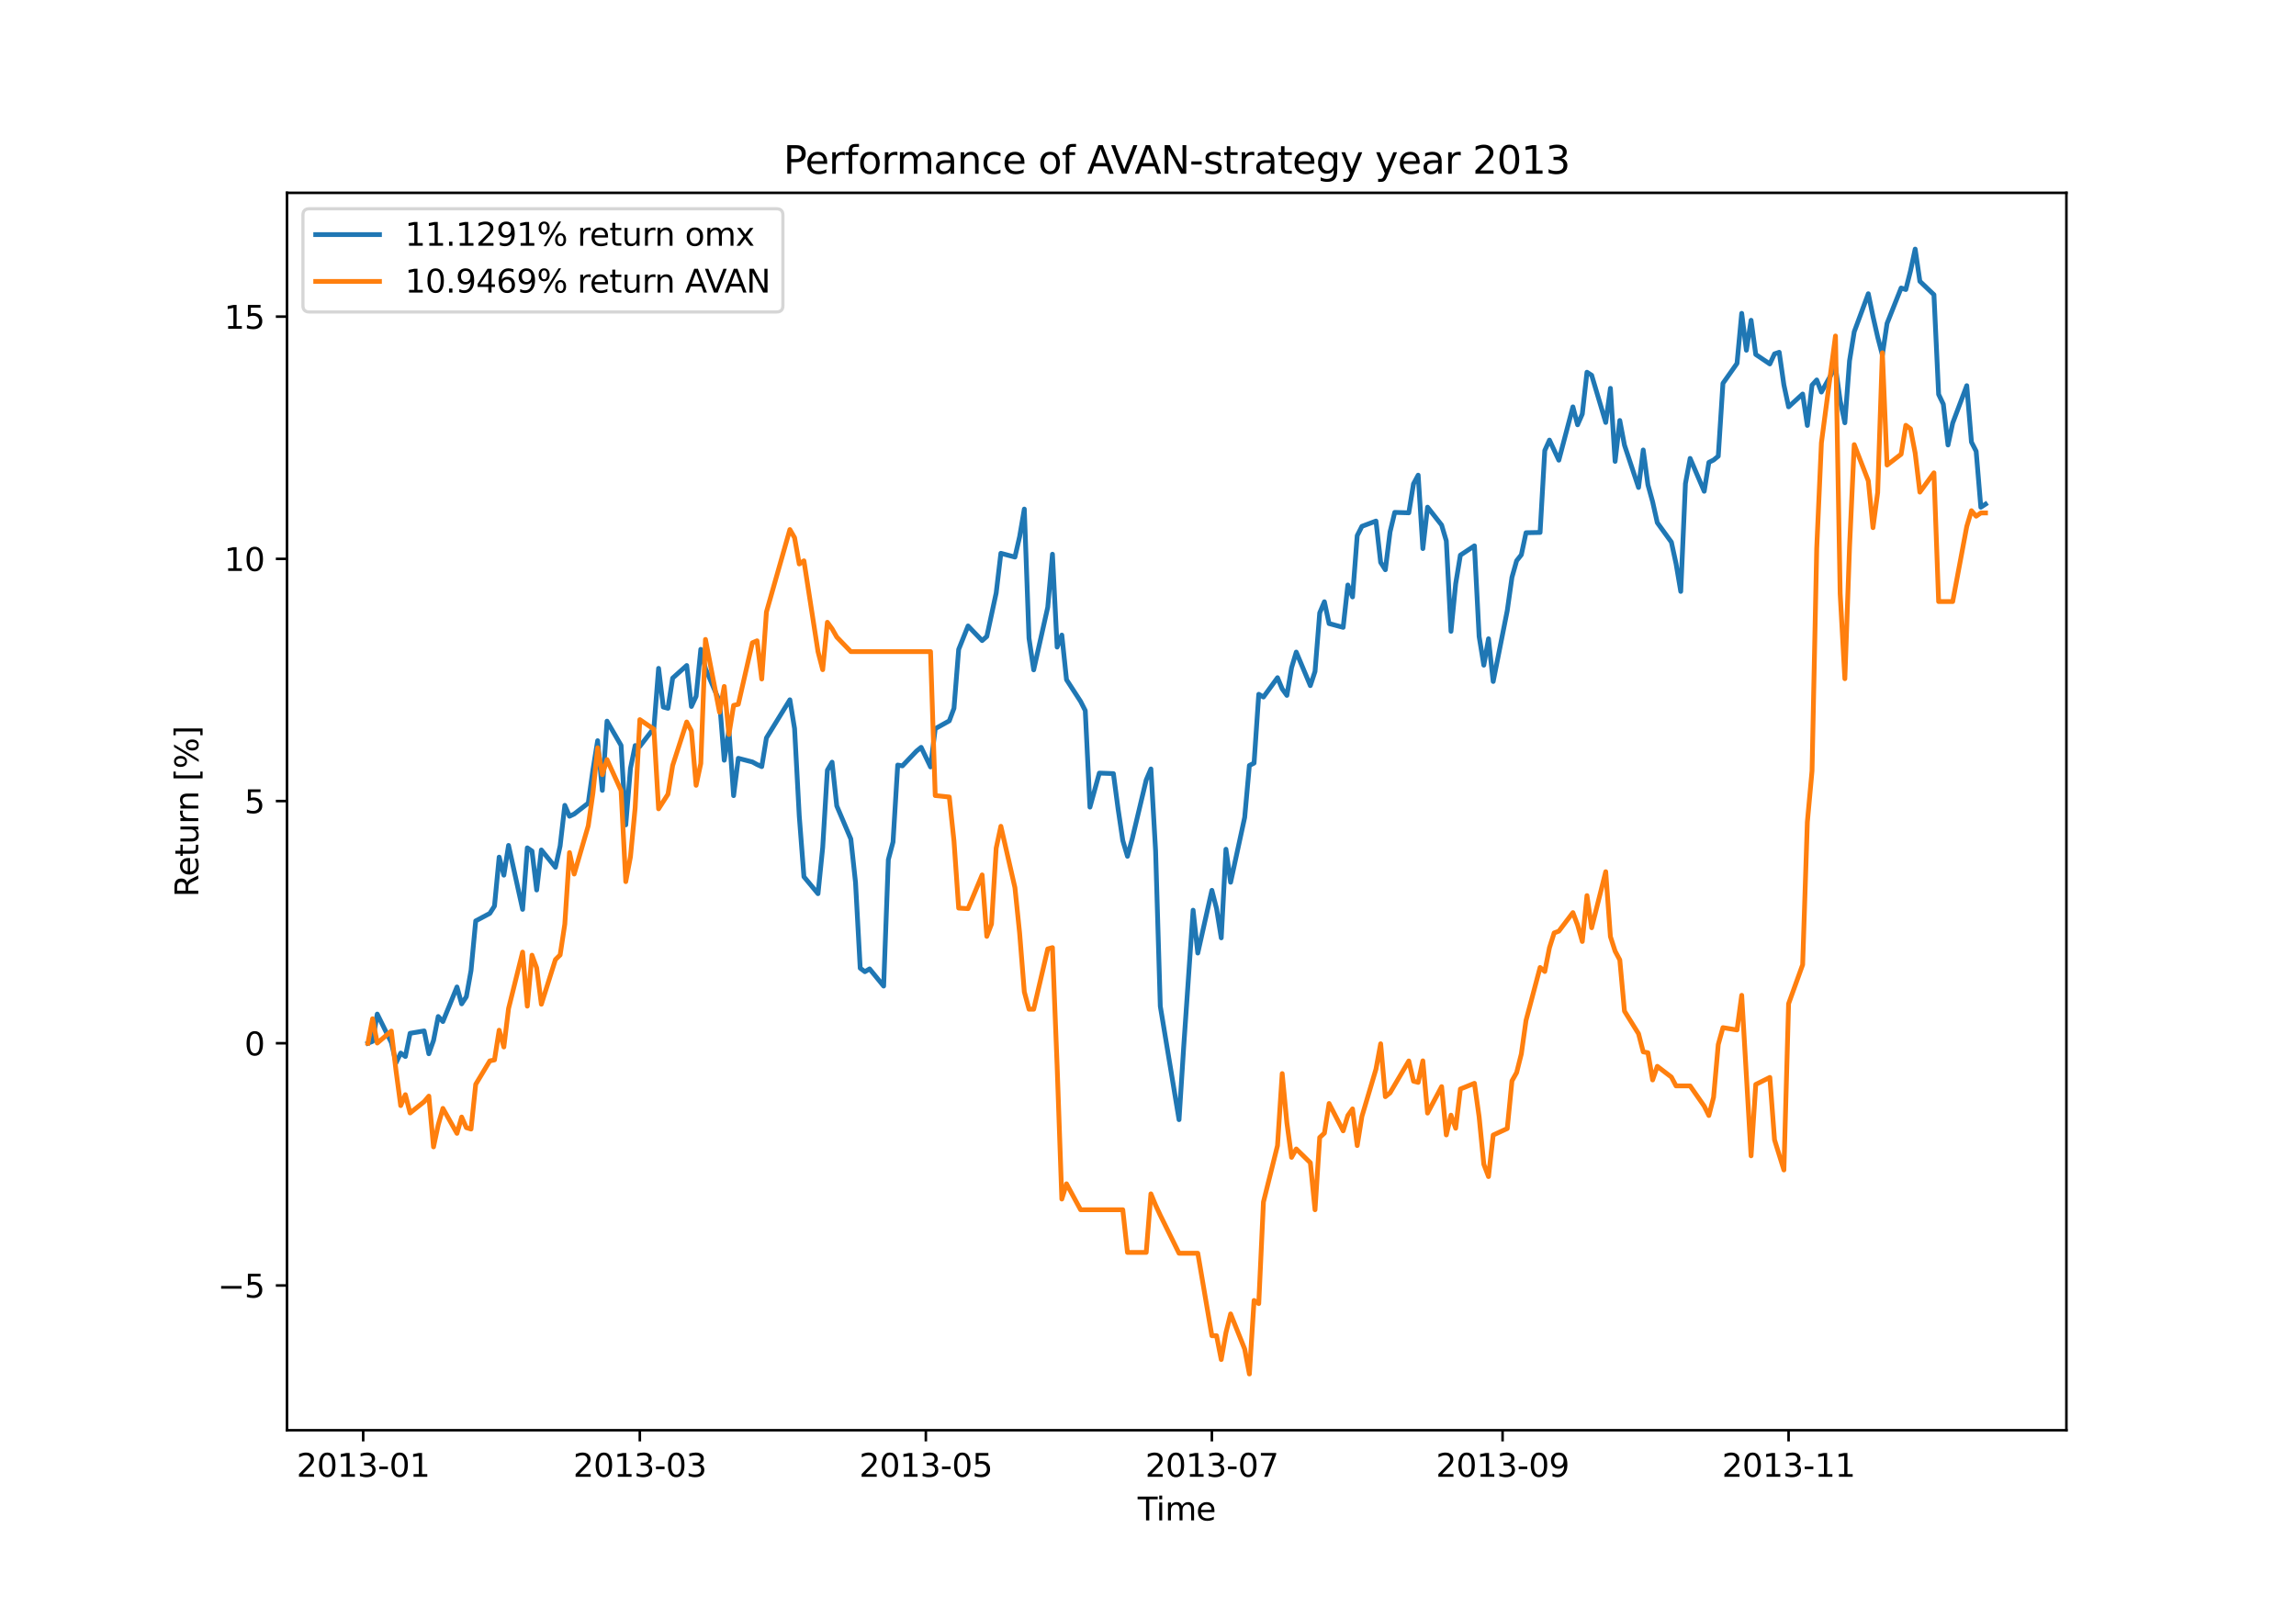 <?xml version="1.0" encoding="utf-8" standalone="no"?>
<!DOCTYPE svg PUBLIC "-//W3C//DTD SVG 1.1//EN"
  "http://www.w3.org/Graphics/SVG/1.1/DTD/svg11.dtd">
<svg xmlns:xlink="http://www.w3.org/1999/xlink" width="720pt" height="504pt" viewBox="0 0 720 504" xmlns="http://www.w3.org/2000/svg" version="1.1">
 <defs>
  <style type="text/css">*{stroke-linejoin: round; stroke-linecap: butt}</style>
 </defs>
 <g id="figure_1">
  <g id="patch_1">
   <path d="M 0 504 
L 720 504 
L 720 0 
L 0 0 
z
" style="fill: #ffffff"/>
  </g>
  <g id="axes_1">
   <g id="patch_2">
    <path d="M 90 448.56 
L 648 448.56 
L 648 60.48 
L 90 60.48 
z
" style="fill: #ffffff"/>
   </g>
   <g id="matplotlib.axis_1">
    <g id="xtick_1">
     <g id="line2d_1">
      <defs>
       <path id="mefa8926a99" d="M 0 0 
L 0 3.5 
" style="stroke: #000000; stroke-width: 0.8"/>
      </defs>
      <g>
       <use xlink:href="#mefa8926a99" x="113.893" y="448.56" style="stroke: #000000; stroke-width: 0.8"/>
      </g>
     </g>
     <g id="text_1">
      <!-- 2013-01 -->
      <g transform="translate(93.002 463.158)scale(0.1 -0.1)">
       <defs>
        <path id="DejaVuSans-32" d="M 1228 531 
L 3431 531 
L 3431 0 
L 469 0 
L 469 531 
Q 828 903 1448 1529 
Q 2069 2156 2228 2338 
Q 2531 2678 2651 2914 
Q 2772 3150 2772 3378 
Q 2772 3750 2511 3984 
Q 2250 4219 1831 4219 
Q 1534 4219 1204 4116 
Q 875 4013 500 3803 
L 500 4441 
Q 881 4594 1212 4672 
Q 1544 4750 1819 4750 
Q 2544 4750 2975 4387 
Q 3406 4025 3406 3419 
Q 3406 3131 3298 2873 
Q 3191 2616 2906 2266 
Q 2828 2175 2409 1742 
Q 1991 1309 1228 531 
z
" transform="scale(0.016)"/>
        <path id="DejaVuSans-30" d="M 2034 4250 
Q 1547 4250 1301 3770 
Q 1056 3291 1056 2328 
Q 1056 1369 1301 889 
Q 1547 409 2034 409 
Q 2525 409 2770 889 
Q 3016 1369 3016 2328 
Q 3016 3291 2770 3770 
Q 2525 4250 2034 4250 
z
M 2034 4750 
Q 2819 4750 3233 4129 
Q 3647 3509 3647 2328 
Q 3647 1150 3233 529 
Q 2819 -91 2034 -91 
Q 1250 -91 836 529 
Q 422 1150 422 2328 
Q 422 3509 836 4129 
Q 1250 4750 2034 4750 
z
" transform="scale(0.016)"/>
        <path id="DejaVuSans-31" d="M 794 531 
L 1825 531 
L 1825 4091 
L 703 3866 
L 703 4441 
L 1819 4666 
L 2450 4666 
L 2450 531 
L 3481 531 
L 3481 0 
L 794 0 
L 794 531 
z
" transform="scale(0.016)"/>
        <path id="DejaVuSans-33" d="M 2597 2516 
Q 3050 2419 3304 2112 
Q 3559 1806 3559 1356 
Q 3559 666 3084 287 
Q 2609 -91 1734 -91 
Q 1441 -91 1130 -33 
Q 819 25 488 141 
L 488 750 
Q 750 597 1062 519 
Q 1375 441 1716 441 
Q 2309 441 2620 675 
Q 2931 909 2931 1356 
Q 2931 1769 2642 2001 
Q 2353 2234 1838 2234 
L 1294 2234 
L 1294 2753 
L 1863 2753 
Q 2328 2753 2575 2939 
Q 2822 3125 2822 3475 
Q 2822 3834 2567 4026 
Q 2313 4219 1838 4219 
Q 1578 4219 1281 4162 
Q 984 4106 628 3988 
L 628 4550 
Q 988 4650 1302 4700 
Q 1616 4750 1894 4750 
Q 2613 4750 3031 4423 
Q 3450 4097 3450 3541 
Q 3450 3153 3228 2886 
Q 3006 2619 2597 2516 
z
" transform="scale(0.016)"/>
        <path id="DejaVuSans-2d" d="M 313 2009 
L 1997 2009 
L 1997 1497 
L 313 1497 
L 313 2009 
z
" transform="scale(0.016)"/>
       </defs>
       <use xlink:href="#DejaVuSans-32"/>
       <use xlink:href="#DejaVuSans-30" x="63.623"/>
       <use xlink:href="#DejaVuSans-31" x="127.246"/>
       <use xlink:href="#DejaVuSans-33" x="190.869"/>
       <use xlink:href="#DejaVuSans-2d" x="254.492"/>
       <use xlink:href="#DejaVuSans-30" x="290.576"/>
       <use xlink:href="#DejaVuSans-31" x="354.199"/>
      </g>
     </g>
    </g>
    <g id="xtick_2">
     <g id="line2d_2">
      <g>
       <use xlink:href="#mefa8926a99" x="200.644" y="448.56" style="stroke: #000000; stroke-width: 0.8"/>
      </g>
     </g>
     <g id="text_2">
      <!-- 2013-03 -->
      <g transform="translate(179.753 463.158)scale(0.1 -0.1)">
       <use xlink:href="#DejaVuSans-32"/>
       <use xlink:href="#DejaVuSans-30" x="63.623"/>
       <use xlink:href="#DejaVuSans-31" x="127.246"/>
       <use xlink:href="#DejaVuSans-33" x="190.869"/>
       <use xlink:href="#DejaVuSans-2d" x="254.492"/>
       <use xlink:href="#DejaVuSans-30" x="290.576"/>
       <use xlink:href="#DejaVuSans-33" x="354.199"/>
      </g>
     </g>
    </g>
    <g id="xtick_3">
     <g id="line2d_3">
      <g>
       <use xlink:href="#mefa8926a99" x="290.336" y="448.56" style="stroke: #000000; stroke-width: 0.8"/>
      </g>
     </g>
     <g id="text_3">
      <!-- 2013-05 -->
      <g transform="translate(269.445 463.158)scale(0.1 -0.1)">
       <defs>
        <path id="DejaVuSans-35" d="M 691 4666 
L 3169 4666 
L 3169 4134 
L 1269 4134 
L 1269 2991 
Q 1406 3038 1543 3061 
Q 1681 3084 1819 3084 
Q 2600 3084 3056 2656 
Q 3513 2228 3513 1497 
Q 3513 744 3044 326 
Q 2575 -91 1722 -91 
Q 1428 -91 1123 -41 
Q 819 9 494 109 
L 494 744 
Q 775 591 1075 516 
Q 1375 441 1709 441 
Q 2250 441 2565 725 
Q 2881 1009 2881 1497 
Q 2881 1984 2565 2268 
Q 2250 2553 1709 2553 
Q 1456 2553 1204 2497 
Q 953 2441 691 2322 
L 691 4666 
z
" transform="scale(0.016)"/>
       </defs>
       <use xlink:href="#DejaVuSans-32"/>
       <use xlink:href="#DejaVuSans-30" x="63.623"/>
       <use xlink:href="#DejaVuSans-31" x="127.246"/>
       <use xlink:href="#DejaVuSans-33" x="190.869"/>
       <use xlink:href="#DejaVuSans-2d" x="254.492"/>
       <use xlink:href="#DejaVuSans-30" x="290.576"/>
       <use xlink:href="#DejaVuSans-35" x="354.199"/>
      </g>
     </g>
    </g>
    <g id="xtick_4">
     <g id="line2d_4">
      <g>
       <use xlink:href="#mefa8926a99" x="380.028" y="448.56" style="stroke: #000000; stroke-width: 0.8"/>
      </g>
     </g>
     <g id="text_4">
      <!-- 2013-07 -->
      <g transform="translate(359.136 463.158)scale(0.1 -0.1)">
       <defs>
        <path id="DejaVuSans-37" d="M 525 4666 
L 3525 4666 
L 3525 4397 
L 1831 0 
L 1172 0 
L 2766 4134 
L 525 4134 
L 525 4666 
z
" transform="scale(0.016)"/>
       </defs>
       <use xlink:href="#DejaVuSans-32"/>
       <use xlink:href="#DejaVuSans-30" x="63.623"/>
       <use xlink:href="#DejaVuSans-31" x="127.246"/>
       <use xlink:href="#DejaVuSans-33" x="190.869"/>
       <use xlink:href="#DejaVuSans-2d" x="254.492"/>
       <use xlink:href="#DejaVuSans-30" x="290.576"/>
       <use xlink:href="#DejaVuSans-37" x="354.199"/>
      </g>
     </g>
    </g>
    <g id="xtick_5">
     <g id="line2d_5">
      <g>
       <use xlink:href="#mefa8926a99" x="471.19" y="448.56" style="stroke: #000000; stroke-width: 0.8"/>
      </g>
     </g>
     <g id="text_5">
      <!-- 2013-09 -->
      <g transform="translate(450.298 463.158)scale(0.1 -0.1)">
       <defs>
        <path id="DejaVuSans-39" d="M 703 97 
L 703 672 
Q 941 559 1184 500 
Q 1428 441 1663 441 
Q 2288 441 2617 861 
Q 2947 1281 2994 2138 
Q 2813 1869 2534 1725 
Q 2256 1581 1919 1581 
Q 1219 1581 811 2004 
Q 403 2428 403 3163 
Q 403 3881 828 4315 
Q 1253 4750 1959 4750 
Q 2769 4750 3195 4129 
Q 3622 3509 3622 2328 
Q 3622 1225 3098 567 
Q 2575 -91 1691 -91 
Q 1453 -91 1209 -44 
Q 966 3 703 97 
z
M 1959 2075 
Q 2384 2075 2632 2365 
Q 2881 2656 2881 3163 
Q 2881 3666 2632 3958 
Q 2384 4250 1959 4250 
Q 1534 4250 1286 3958 
Q 1038 3666 1038 3163 
Q 1038 2656 1286 2365 
Q 1534 2075 1959 2075 
z
" transform="scale(0.016)"/>
       </defs>
       <use xlink:href="#DejaVuSans-32"/>
       <use xlink:href="#DejaVuSans-30" x="63.623"/>
       <use xlink:href="#DejaVuSans-31" x="127.246"/>
       <use xlink:href="#DejaVuSans-33" x="190.869"/>
       <use xlink:href="#DejaVuSans-2d" x="254.492"/>
       <use xlink:href="#DejaVuSans-30" x="290.576"/>
       <use xlink:href="#DejaVuSans-39" x="354.199"/>
      </g>
     </g>
    </g>
    <g id="xtick_6">
     <g id="line2d_6">
      <g>
       <use xlink:href="#mefa8926a99" x="560.881" y="448.56" style="stroke: #000000; stroke-width: 0.8"/>
      </g>
     </g>
     <g id="text_6">
      <!-- 2013-11 -->
      <g transform="translate(539.99 463.158)scale(0.1 -0.1)">
       <use xlink:href="#DejaVuSans-32"/>
       <use xlink:href="#DejaVuSans-30" x="63.623"/>
       <use xlink:href="#DejaVuSans-31" x="127.246"/>
       <use xlink:href="#DejaVuSans-33" x="190.869"/>
       <use xlink:href="#DejaVuSans-2d" x="254.492"/>
       <use xlink:href="#DejaVuSans-31" x="290.576"/>
       <use xlink:href="#DejaVuSans-31" x="354.199"/>
      </g>
     </g>
    </g>
    <g id="text_7">
     <!-- Time -->
     <g transform="translate(356.766 476.837)scale(0.1 -0.1)">
      <defs>
       <path id="DejaVuSans-54" d="M -19 4666 
L 3928 4666 
L 3928 4134 
L 2272 4134 
L 2272 0 
L 1638 0 
L 1638 4134 
L -19 4134 
L -19 4666 
z
" transform="scale(0.016)"/>
       <path id="DejaVuSans-69" d="M 603 3500 
L 1178 3500 
L 1178 0 
L 603 0 
L 603 3500 
z
M 603 4863 
L 1178 4863 
L 1178 4134 
L 603 4134 
L 603 4863 
z
" transform="scale(0.016)"/>
       <path id="DejaVuSans-6d" d="M 3328 2828 
Q 3544 3216 3844 3400 
Q 4144 3584 4550 3584 
Q 5097 3584 5394 3201 
Q 5691 2819 5691 2113 
L 5691 0 
L 5113 0 
L 5113 2094 
Q 5113 2597 4934 2840 
Q 4756 3084 4391 3084 
Q 3944 3084 3684 2787 
Q 3425 2491 3425 1978 
L 3425 0 
L 2847 0 
L 2847 2094 
Q 2847 2600 2669 2842 
Q 2491 3084 2119 3084 
Q 1678 3084 1418 2786 
Q 1159 2488 1159 1978 
L 1159 0 
L 581 0 
L 581 3500 
L 1159 3500 
L 1159 2956 
Q 1356 3278 1631 3431 
Q 1906 3584 2284 3584 
Q 2666 3584 2933 3390 
Q 3200 3197 3328 2828 
z
" transform="scale(0.016)"/>
       <path id="DejaVuSans-65" d="M 3597 1894 
L 3597 1613 
L 953 1613 
Q 991 1019 1311 708 
Q 1631 397 2203 397 
Q 2534 397 2845 478 
Q 3156 559 3463 722 
L 3463 178 
Q 3153 47 2828 -22 
Q 2503 -91 2169 -91 
Q 1331 -91 842 396 
Q 353 884 353 1716 
Q 353 2575 817 3079 
Q 1281 3584 2069 3584 
Q 2775 3584 3186 3129 
Q 3597 2675 3597 1894 
z
M 3022 2063 
Q 3016 2534 2758 2815 
Q 2500 3097 2075 3097 
Q 1594 3097 1305 2825 
Q 1016 2553 972 2059 
L 3022 2063 
z
" transform="scale(0.016)"/>
      </defs>
      <use xlink:href="#DejaVuSans-54"/>
      <use xlink:href="#DejaVuSans-69" x="57.959"/>
      <use xlink:href="#DejaVuSans-6d" x="85.742"/>
      <use xlink:href="#DejaVuSans-65" x="183.154"/>
     </g>
    </g>
   </g>
   <g id="matplotlib.axis_2">
    <g id="ytick_1">
     <g id="line2d_7">
      <defs>
       <path id="m1b838a9982" d="M 0 0 
L -3.5 0 
" style="stroke: #000000; stroke-width: 0.8"/>
      </defs>
      <g>
       <use xlink:href="#m1b838a9982" x="90" y="403.156" style="stroke: #000000; stroke-width: 0.8"/>
      </g>
     </g>
     <g id="text_8">
      <!-- −5 -->
      <g transform="translate(68.258 406.956)scale(0.1 -0.1)">
       <defs>
        <path id="DejaVuSans-2212" d="M 678 2272 
L 4684 2272 
L 4684 1741 
L 678 1741 
L 678 2272 
z
" transform="scale(0.016)"/>
       </defs>
       <use xlink:href="#DejaVuSans-2212"/>
       <use xlink:href="#DejaVuSans-35" x="83.789"/>
      </g>
     </g>
    </g>
    <g id="ytick_2">
     <g id="line2d_8">
      <g>
       <use xlink:href="#m1b838a9982" x="90" y="327.194" style="stroke: #000000; stroke-width: 0.8"/>
      </g>
     </g>
     <g id="text_9">
      <!-- 0 -->
      <g transform="translate(76.638 330.993)scale(0.1 -0.1)">
       <use xlink:href="#DejaVuSans-30"/>
      </g>
     </g>
    </g>
    <g id="ytick_3">
     <g id="line2d_9">
      <g>
       <use xlink:href="#m1b838a9982" x="90" y="251.232" style="stroke: #000000; stroke-width: 0.8"/>
      </g>
     </g>
     <g id="text_10">
      <!-- 5 -->
      <g transform="translate(76.638 255.031)scale(0.1 -0.1)">
       <use xlink:href="#DejaVuSans-35"/>
      </g>
     </g>
    </g>
    <g id="ytick_4">
     <g id="line2d_10">
      <g>
       <use xlink:href="#m1b838a9982" x="90" y="175.27" style="stroke: #000000; stroke-width: 0.8"/>
      </g>
     </g>
     <g id="text_11">
      <!-- 10 -->
      <g transform="translate(70.275 179.069)scale(0.1 -0.1)">
       <use xlink:href="#DejaVuSans-31"/>
       <use xlink:href="#DejaVuSans-30" x="63.623"/>
      </g>
     </g>
    </g>
    <g id="ytick_5">
     <g id="line2d_11">
      <g>
       <use xlink:href="#m1b838a9982" x="90" y="99.308" style="stroke: #000000; stroke-width: 0.8"/>
      </g>
     </g>
     <g id="text_12">
      <!-- 15 -->
      <g transform="translate(70.275 103.107)scale(0.1 -0.1)">
       <use xlink:href="#DejaVuSans-31"/>
       <use xlink:href="#DejaVuSans-35" x="63.623"/>
      </g>
     </g>
    </g>
    <g id="text_13">
     <!-- Return [%] -->
     <g transform="translate(62.178 281.353)rotate(-90)scale(0.1 -0.1)">
      <defs>
       <path id="DejaVuSans-52" d="M 2841 2188 
Q 3044 2119 3236 1894 
Q 3428 1669 3622 1275 
L 4263 0 
L 3584 0 
L 2988 1197 
Q 2756 1666 2539 1819 
Q 2322 1972 1947 1972 
L 1259 1972 
L 1259 0 
L 628 0 
L 628 4666 
L 2053 4666 
Q 2853 4666 3247 4331 
Q 3641 3997 3641 3322 
Q 3641 2881 3436 2590 
Q 3231 2300 2841 2188 
z
M 1259 4147 
L 1259 2491 
L 2053 2491 
Q 2509 2491 2742 2702 
Q 2975 2913 2975 3322 
Q 2975 3731 2742 3939 
Q 2509 4147 2053 4147 
L 1259 4147 
z
" transform="scale(0.016)"/>
       <path id="DejaVuSans-74" d="M 1172 4494 
L 1172 3500 
L 2356 3500 
L 2356 3053 
L 1172 3053 
L 1172 1153 
Q 1172 725 1289 603 
Q 1406 481 1766 481 
L 2356 481 
L 2356 0 
L 1766 0 
Q 1100 0 847 248 
Q 594 497 594 1153 
L 594 3053 
L 172 3053 
L 172 3500 
L 594 3500 
L 594 4494 
L 1172 4494 
z
" transform="scale(0.016)"/>
       <path id="DejaVuSans-75" d="M 544 1381 
L 544 3500 
L 1119 3500 
L 1119 1403 
Q 1119 906 1312 657 
Q 1506 409 1894 409 
Q 2359 409 2629 706 
Q 2900 1003 2900 1516 
L 2900 3500 
L 3475 3500 
L 3475 0 
L 2900 0 
L 2900 538 
Q 2691 219 2414 64 
Q 2138 -91 1772 -91 
Q 1169 -91 856 284 
Q 544 659 544 1381 
z
M 1991 3584 
L 1991 3584 
z
" transform="scale(0.016)"/>
       <path id="DejaVuSans-72" d="M 2631 2963 
Q 2534 3019 2420 3045 
Q 2306 3072 2169 3072 
Q 1681 3072 1420 2755 
Q 1159 2438 1159 1844 
L 1159 0 
L 581 0 
L 581 3500 
L 1159 3500 
L 1159 2956 
Q 1341 3275 1631 3429 
Q 1922 3584 2338 3584 
Q 2397 3584 2469 3576 
Q 2541 3569 2628 3553 
L 2631 2963 
z
" transform="scale(0.016)"/>
       <path id="DejaVuSans-6e" d="M 3513 2113 
L 3513 0 
L 2938 0 
L 2938 2094 
Q 2938 2591 2744 2837 
Q 2550 3084 2163 3084 
Q 1697 3084 1428 2787 
Q 1159 2491 1159 1978 
L 1159 0 
L 581 0 
L 581 3500 
L 1159 3500 
L 1159 2956 
Q 1366 3272 1645 3428 
Q 1925 3584 2291 3584 
Q 2894 3584 3203 3211 
Q 3513 2838 3513 2113 
z
" transform="scale(0.016)"/>
       <path id="DejaVuSans-20" transform="scale(0.016)"/>
       <path id="DejaVuSans-5b" d="M 550 4863 
L 1875 4863 
L 1875 4416 
L 1125 4416 
L 1125 -397 
L 1875 -397 
L 1875 -844 
L 550 -844 
L 550 4863 
z
" transform="scale(0.016)"/>
       <path id="DejaVuSans-25" d="M 4653 2053 
Q 4381 2053 4226 1822 
Q 4072 1591 4072 1178 
Q 4072 772 4226 539 
Q 4381 306 4653 306 
Q 4919 306 5073 539 
Q 5228 772 5228 1178 
Q 5228 1588 5073 1820 
Q 4919 2053 4653 2053 
z
M 4653 2450 
Q 5147 2450 5437 2106 
Q 5728 1763 5728 1178 
Q 5728 594 5436 251 
Q 5144 -91 4653 -91 
Q 4153 -91 3862 251 
Q 3572 594 3572 1178 
Q 3572 1766 3864 2108 
Q 4156 2450 4653 2450 
z
M 1428 4353 
Q 1159 4353 1004 4120 
Q 850 3888 850 3481 
Q 850 3069 1003 2837 
Q 1156 2606 1428 2606 
Q 1700 2606 1854 2837 
Q 2009 3069 2009 3481 
Q 2009 3884 1853 4118 
Q 1697 4353 1428 4353 
z
M 4250 4750 
L 4750 4750 
L 1831 -91 
L 1331 -91 
L 4250 4750 
z
M 1428 4750 
Q 1922 4750 2215 4408 
Q 2509 4066 2509 3481 
Q 2509 2891 2217 2550 
Q 1925 2209 1428 2209 
Q 931 2209 642 2551 
Q 353 2894 353 3481 
Q 353 4063 643 4406 
Q 934 4750 1428 4750 
z
" transform="scale(0.016)"/>
       <path id="DejaVuSans-5d" d="M 1947 4863 
L 1947 -844 
L 622 -844 
L 622 -397 
L 1369 -397 
L 1369 4416 
L 622 4416 
L 622 4863 
L 1947 4863 
z
" transform="scale(0.016)"/>
      </defs>
      <use xlink:href="#DejaVuSans-52"/>
      <use xlink:href="#DejaVuSans-65" x="64.982"/>
      <use xlink:href="#DejaVuSans-74" x="126.506"/>
      <use xlink:href="#DejaVuSans-75" x="165.715"/>
      <use xlink:href="#DejaVuSans-72" x="229.094"/>
      <use xlink:href="#DejaVuSans-6e" x="268.457"/>
      <use xlink:href="#DejaVuSans-20" x="331.836"/>
      <use xlink:href="#DejaVuSans-5b" x="363.623"/>
      <use xlink:href="#DejaVuSans-25" x="402.637"/>
      <use xlink:href="#DejaVuSans-5d" x="497.656"/>
     </g>
    </g>
   </g>
   <g id="line2d_12">
    <path d="M 115.364 327.194 
L 116.834 326.603 
L 118.304 318.038 
L 122.715 326.966 
L 124.186 333.339 
L 125.656 330.273 
L 127.126 331.349 
L 128.597 324.075 
L 133.008 323.322 
L 134.478 330.488 
L 135.949 326.307 
L 137.419 318.805 
L 138.889 320.391 
L 143.3 309.541 
L 144.771 314.838 
L 146.241 312.593 
L 147.711 304.378 
L 149.182 288.817 
L 153.593 286.469 
L 155.063 284.157 
L 156.534 268.816 
L 158.004 274.476 
L 159.474 265.143 
L 163.885 285.205 
L 165.356 265.912 
L 166.826 266.92 
L 168.296 279.128 
L 169.767 266.57 
L 174.178 272.002 
L 175.648 265.32 
L 177.119 252.574 
L 178.589 256.003 
L 180.059 255.298 
L 184.47 251.875 
L 185.941 241.401 
L 187.411 232.299 
L 188.881 247.882 
L 190.352 226.169 
L 194.763 233.778 
L 196.233 258.705 
L 197.704 240.998 
L 199.174 233.832 
L 200.644 234.087 
L 205.055 228.359 
L 206.526 209.617 
L 207.996 221.744 
L 209.466 222.148 
L 210.937 212.67 
L 215.348 208.716 
L 216.818 221.57 
L 218.289 218.385 
L 219.759 203.647 
L 221.229 209.695 
L 225.64 220.023 
L 227.111 238.43 
L 228.581 228.857 
L 230.051 249.535 
L 231.522 237.825 
L 235.933 238.968 
L 237.403 239.764 
L 238.874 240.433 
L 240.344 231.426 
L 247.696 219.472 
L 249.166 228.48 
L 250.636 255.868 
L 252.107 274.98 
L 256.518 280.284 
L 257.988 265.804 
L 259.458 241.549 
L 260.929 239.035 
L 262.399 252.75 
L 266.81 263.128 
L 268.281 276.748 
L 269.751 303.638 
L 271.221 304.754 
L 272.692 303.87 
L 277.103 309.259 
L 278.573 269.609 
L 280.043 264.072 
L 281.514 239.936 
L 282.984 240.198 
L 287.395 235.566 
L 288.866 234.383 
L 291.806 240.527 
L 293.277 228.538 
L 297.688 226.074 
L 299.158 222.134 
L 300.628 203.678 
L 303.569 196.312 
L 307.98 200.905 
L 309.451 199.614 
L 312.391 185.967 
L 313.862 173.526 
L 318.273 174.714 
L 319.743 168.3 
L 321.213 159.655 
L 322.684 200.152 
L 324.154 210.093 
L 328.565 190.431 
L 330.036 173.813 
L 331.506 202.948 
L 332.976 199.176 
L 334.447 213.164 
L 338.858 219.966 
L 340.328 222.866 
L 341.798 253.139 
L 344.739 242.463 
L 349.15 242.625 
L 350.621 253.703 
L 352.091 263.6 
L 353.561 268.56 
L 355.032 263.162 
L 359.443 244.601 
L 360.913 241.161 
L 362.383 266.85 
L 363.854 315.578 
L 369.735 351.157 
L 371.206 328.149 
L 374.146 285.461 
L 375.617 298.904 
L 380.028 279.229 
L 381.498 284.946 
L 382.968 294.14 
L 384.439 266.342 
L 385.909 276.697 
L 390.32 256.36 
L 391.791 240.077 
L 393.261 239.328 
L 394.731 217.738 
L 396.202 218.605 
L 400.613 212.543 
L 402.083 216.063 
L 403.553 218.094 
L 405.024 209.405 
L 406.494 204.508 
L 410.905 215.035 
L 412.375 210.593 
L 413.846 192.227 
L 415.316 188.725 
L 416.787 195.567 
L 421.198 196.755 
L 422.668 183.466 
L 424.138 187.217 
L 425.609 167.978 
L 427.079 165.079 
L 431.49 163.414 
L 432.96 176.396 
L 434.431 178.691 
L 435.901 166.851 
L 437.372 160.697 
L 441.783 160.836 
L 443.253 151.763 
L 444.723 149.02 
L 446.194 172.049 
L 447.664 159.057 
L 452.075 164.666 
L 453.545 169.634 
L 455.016 197.999 
L 456.486 183.09 
L 457.957 174.115 
L 462.368 171.187 
L 463.838 199.615 
L 465.308 208.622 
L 466.779 200.336 
L 468.249 213.73 
L 472.66 191.502 
L 474.13 181.073 
L 475.601 175.856 
L 477.071 174.005 
L 478.542 167.078 
L 482.953 166.993 
L 484.423 141.301 
L 485.893 138.023 
L 488.834 144.33 
L 493.245 127.606 
L 494.715 133.229 
L 496.186 129.849 
L 497.656 116.74 
L 499.126 117.689 
L 503.538 132.493 
L 505.008 121.79 
L 506.478 144.704 
L 507.949 131.872 
L 509.419 139.614 
L 513.83 152.888 
L 515.3 141.122 
L 516.771 152.029 
L 518.241 157.367 
L 519.711 163.931 
L 524.123 170.017 
L 525.593 176.795 
L 527.063 185.486 
L 528.534 151.657 
L 530.004 143.766 
L 534.415 154.078 
L 535.885 145.015 
L 537.356 144.271 
L 538.826 143.071 
L 540.296 120.221 
L 544.708 113.973 
L 546.178 98.27 
L 547.648 109.846 
L 549.119 100.451 
L 550.589 111.167 
L 555 114.147 
L 556.47 110.976 
L 557.941 110.48 
L 559.411 120.727 
L 560.881 127.595 
L 565.292 123.574 
L 566.763 133.432 
L 568.233 120.787 
L 569.704 119.16 
L 571.174 122.961 
L 575.585 115.094 
L 577.055 125.652 
L 578.526 132.594 
L 579.996 113.14 
L 581.466 104.05 
L 585.877 92.12 
L 587.348 99.236 
L 588.818 105.705 
L 590.289 111.347 
L 591.759 101.438 
L 596.17 90.327 
L 597.64 90.808 
L 599.111 84.96 
L 600.581 78.12 
L 602.051 88.213 
L 606.462 92.423 
L 607.933 123.689 
L 609.403 126.766 
L 610.874 139.561 
L 612.344 132.679 
L 616.755 120.957 
L 618.225 138.64 
L 619.696 141.526 
L 621.166 159.078 
L 622.636 158.117 
L 622.636 158.117 
" clip-path="url(#p01d4532ea4)" style="fill: none; stroke: #1f77b4; stroke-width: 1.5; stroke-linecap: square"/>
   </g>
   <g id="line2d_13">
    <path d="M 115.364 327.194 
L 116.834 319.508 
L 118.304 327.126 
L 122.715 323.372 
L 124.186 335.779 
L 125.656 346.749 
L 127.126 343.318 
L 128.597 349.055 
L 133.008 345.519 
L 134.478 343.777 
L 135.949 359.699 
L 137.419 352.808 
L 138.889 347.622 
L 143.3 355.452 
L 144.771 350.33 
L 146.241 353.668 
L 147.711 354.102 
L 149.182 340.074 
L 153.593 332.727 
L 155.063 332.416 
L 156.534 323.096 
L 158.004 328.359 
L 159.474 316.317 
L 163.885 298.603 
L 165.356 315.561 
L 166.826 299.572 
L 168.296 303.573 
L 169.767 314.958 
L 174.178 300.95 
L 175.648 299.5 
L 177.119 289.838 
L 178.589 267.386 
L 180.059 274.122 
L 184.47 258.982 
L 185.941 248.701 
L 187.411 234.523 
L 188.881 242.955 
L 190.352 238.231 
L 194.763 247.942 
L 196.233 276.503 
L 197.704 268.731 
L 199.174 253.4 
L 200.644 225.699 
L 205.055 228.705 
L 206.526 253.672 
L 209.466 249.085 
L 210.937 240.078 
L 215.348 226.433 
L 216.818 229.246 
L 218.289 246.299 
L 219.759 239.461 
L 221.229 200.54 
L 225.64 223.388 
L 227.111 215.284 
L 228.581 230.36 
L 230.051 221.229 
L 231.522 220.886 
L 235.933 201.6 
L 237.403 200.972 
L 238.874 212.959 
L 240.344 191.935 
L 247.696 166.086 
L 249.166 168.625 
L 250.636 176.875 
L 252.107 175.886 
L 256.518 204.371 
L 257.988 210.038 
L 259.458 195.161 
L 260.929 197.193 
L 262.399 199.791 
L 266.81 204.361 
L 291.806 204.361 
L 293.277 249.508 
L 297.688 249.968 
L 299.158 263.769 
L 300.628 284.799 
L 303.569 284.969 
L 307.98 274.392 
L 309.451 293.678 
L 310.921 289.815 
L 312.391 266.002 
L 313.862 259.145 
L 318.273 278.383 
L 319.743 292.654 
L 321.213 311.078 
L 322.684 316.516 
L 324.154 316.516 
L 328.565 297.609 
L 330.036 297.199 
L 331.506 334.386 
L 332.976 376.061 
L 334.447 371.277 
L 338.858 379.405 
L 352.091 379.405 
L 353.561 392.793 
L 359.443 392.793 
L 360.913 374.429 
L 362.383 377.973 
L 363.854 381.143 
L 369.735 393.053 
L 375.617 393.053 
L 380.028 418.914 
L 381.498 418.914 
L 382.968 426.392 
L 384.439 417.965 
L 385.909 412.08 
L 390.32 423.095 
L 391.791 430.92 
L 393.261 407.86 
L 394.731 408.849 
L 396.202 376.98 
L 400.613 359.289 
L 402.083 336.707 
L 403.553 352.141 
L 405.024 362.978 
L 406.494 360.348 
L 410.905 364.665 
L 412.375 379.415 
L 413.846 356.745 
L 415.316 355.391 
L 416.787 346.086 
L 421.198 354.67 
L 422.668 349.851 
L 424.138 347.782 
L 425.609 359.279 
L 427.079 350.149 
L 431.49 335.315 
L 432.96 327.355 
L 434.431 343.952 
L 435.901 342.758 
L 441.783 332.745 
L 443.253 339.082 
L 444.723 339.474 
L 446.194 332.706 
L 447.664 349.094 
L 452.075 340.793 
L 453.545 355.951 
L 455.016 349.737 
L 456.486 353.852 
L 457.957 341.545 
L 462.368 339.753 
L 463.838 350.289 
L 465.308 365.151 
L 466.779 369.012 
L 468.249 355.982 
L 472.66 353.946 
L 474.13 339 
L 475.601 336.39 
L 477.071 330.554 
L 478.542 320.038 
L 482.953 303.429 
L 484.423 304.692 
L 485.893 297.239 
L 487.364 292.592 
L 488.834 292.04 
L 493.245 286.215 
L 494.715 290.061 
L 496.186 295.275 
L 497.656 280.889 
L 499.126 290.97 
L 503.538 273.391 
L 505.008 293.736 
L 506.478 298.302 
L 507.949 301.054 
L 509.419 317.118 
L 513.83 324.212 
L 515.3 329.893 
L 516.771 330.168 
L 518.241 338.703 
L 519.711 334.427 
L 524.123 337.796 
L 525.593 340.577 
L 530.004 340.577 
L 534.415 346.898 
L 535.885 349.862 
L 537.356 344.142 
L 538.826 327.583 
L 540.296 322.296 
L 544.708 323.019 
L 546.178 312.155 
L 549.119 362.498 
L 550.589 340.11 
L 555 337.909 
L 556.47 357.479 
L 559.411 366.936 
L 560.881 314.788 
L 565.292 302.565 
L 566.763 257.847 
L 568.233 241.77 
L 569.704 171.963 
L 571.174 138.889 
L 575.585 105.378 
L 577.055 186.181 
L 578.526 212.862 
L 579.996 171.578 
L 581.466 139.449 
L 585.877 150.798 
L 587.348 165.49 
L 588.818 154.483 
L 590.289 110.646 
L 591.759 145.857 
L 596.17 142.446 
L 597.64 133.386 
L 599.111 134.492 
L 600.581 142.105 
L 602.051 154.349 
L 606.462 148.29 
L 607.933 188.662 
L 612.344 188.662 
L 616.755 165.115 
L 618.225 160.164 
L 619.696 161.894 
L 621.166 160.884 
L 622.636 160.884 
L 622.636 160.884 
" clip-path="url(#p01d4532ea4)" style="fill: none; stroke: #ff7f0e; stroke-width: 1.5; stroke-linecap: square"/>
   </g>
   <g id="patch_3">
    <path d="M 90 448.56 
L 90 60.48 
" style="fill: none; stroke: #000000; stroke-width: 0.8; stroke-linejoin: miter; stroke-linecap: square"/>
   </g>
   <g id="patch_4">
    <path d="M 648 448.56 
L 648 60.48 
" style="fill: none; stroke: #000000; stroke-width: 0.8; stroke-linejoin: miter; stroke-linecap: square"/>
   </g>
   <g id="patch_5">
    <path d="M 90 448.56 
L 648 448.56 
" style="fill: none; stroke: #000000; stroke-width: 0.8; stroke-linejoin: miter; stroke-linecap: square"/>
   </g>
   <g id="patch_6">
    <path d="M 90 60.48 
L 648 60.48 
" style="fill: none; stroke: #000000; stroke-width: 0.8; stroke-linejoin: miter; stroke-linecap: square"/>
   </g>
   <g id="text_14">
    <!-- Performance of AVAN-strategy year 2013 -->
    <g transform="translate(245.687 54.48)scale(0.12 -0.12)">
     <defs>
      <path id="DejaVuSans-50" d="M 1259 4147 
L 1259 2394 
L 2053 2394 
Q 2494 2394 2734 2622 
Q 2975 2850 2975 3272 
Q 2975 3691 2734 3919 
Q 2494 4147 2053 4147 
L 1259 4147 
z
M 628 4666 
L 2053 4666 
Q 2838 4666 3239 4311 
Q 3641 3956 3641 3272 
Q 3641 2581 3239 2228 
Q 2838 1875 2053 1875 
L 1259 1875 
L 1259 0 
L 628 0 
L 628 4666 
z
" transform="scale(0.016)"/>
      <path id="DejaVuSans-66" d="M 2375 4863 
L 2375 4384 
L 1825 4384 
Q 1516 4384 1395 4259 
Q 1275 4134 1275 3809 
L 1275 3500 
L 2222 3500 
L 2222 3053 
L 1275 3053 
L 1275 0 
L 697 0 
L 697 3053 
L 147 3053 
L 147 3500 
L 697 3500 
L 697 3744 
Q 697 4328 969 4595 
Q 1241 4863 1831 4863 
L 2375 4863 
z
" transform="scale(0.016)"/>
      <path id="DejaVuSans-6f" d="M 1959 3097 
Q 1497 3097 1228 2736 
Q 959 2375 959 1747 
Q 959 1119 1226 758 
Q 1494 397 1959 397 
Q 2419 397 2687 759 
Q 2956 1122 2956 1747 
Q 2956 2369 2687 2733 
Q 2419 3097 1959 3097 
z
M 1959 3584 
Q 2709 3584 3137 3096 
Q 3566 2609 3566 1747 
Q 3566 888 3137 398 
Q 2709 -91 1959 -91 
Q 1206 -91 779 398 
Q 353 888 353 1747 
Q 353 2609 779 3096 
Q 1206 3584 1959 3584 
z
" transform="scale(0.016)"/>
      <path id="DejaVuSans-61" d="M 2194 1759 
Q 1497 1759 1228 1600 
Q 959 1441 959 1056 
Q 959 750 1161 570 
Q 1363 391 1709 391 
Q 2188 391 2477 730 
Q 2766 1069 2766 1631 
L 2766 1759 
L 2194 1759 
z
M 3341 1997 
L 3341 0 
L 2766 0 
L 2766 531 
Q 2569 213 2275 61 
Q 1981 -91 1556 -91 
Q 1019 -91 701 211 
Q 384 513 384 1019 
Q 384 1609 779 1909 
Q 1175 2209 1959 2209 
L 2766 2209 
L 2766 2266 
Q 2766 2663 2505 2880 
Q 2244 3097 1772 3097 
Q 1472 3097 1187 3025 
Q 903 2953 641 2809 
L 641 3341 
Q 956 3463 1253 3523 
Q 1550 3584 1831 3584 
Q 2591 3584 2966 3190 
Q 3341 2797 3341 1997 
z
" transform="scale(0.016)"/>
      <path id="DejaVuSans-63" d="M 3122 3366 
L 3122 2828 
Q 2878 2963 2633 3030 
Q 2388 3097 2138 3097 
Q 1578 3097 1268 2742 
Q 959 2388 959 1747 
Q 959 1106 1268 751 
Q 1578 397 2138 397 
Q 2388 397 2633 464 
Q 2878 531 3122 666 
L 3122 134 
Q 2881 22 2623 -34 
Q 2366 -91 2075 -91 
Q 1284 -91 818 406 
Q 353 903 353 1747 
Q 353 2603 823 3093 
Q 1294 3584 2113 3584 
Q 2378 3584 2631 3529 
Q 2884 3475 3122 3366 
z
" transform="scale(0.016)"/>
      <path id="DejaVuSans-41" d="M 2188 4044 
L 1331 1722 
L 3047 1722 
L 2188 4044 
z
M 1831 4666 
L 2547 4666 
L 4325 0 
L 3669 0 
L 3244 1197 
L 1141 1197 
L 716 0 
L 50 0 
L 1831 4666 
z
" transform="scale(0.016)"/>
      <path id="DejaVuSans-56" d="M 1831 0 
L 50 4666 
L 709 4666 
L 2188 738 
L 3669 4666 
L 4325 4666 
L 2547 0 
L 1831 0 
z
" transform="scale(0.016)"/>
      <path id="DejaVuSans-4e" d="M 628 4666 
L 1478 4666 
L 3547 763 
L 3547 4666 
L 4159 4666 
L 4159 0 
L 3309 0 
L 1241 3903 
L 1241 0 
L 628 0 
L 628 4666 
z
" transform="scale(0.016)"/>
      <path id="DejaVuSans-73" d="M 2834 3397 
L 2834 2853 
Q 2591 2978 2328 3040 
Q 2066 3103 1784 3103 
Q 1356 3103 1142 2972 
Q 928 2841 928 2578 
Q 928 2378 1081 2264 
Q 1234 2150 1697 2047 
L 1894 2003 
Q 2506 1872 2764 1633 
Q 3022 1394 3022 966 
Q 3022 478 2636 193 
Q 2250 -91 1575 -91 
Q 1294 -91 989 -36 
Q 684 19 347 128 
L 347 722 
Q 666 556 975 473 
Q 1284 391 1588 391 
Q 1994 391 2212 530 
Q 2431 669 2431 922 
Q 2431 1156 2273 1281 
Q 2116 1406 1581 1522 
L 1381 1569 
Q 847 1681 609 1914 
Q 372 2147 372 2553 
Q 372 3047 722 3315 
Q 1072 3584 1716 3584 
Q 2034 3584 2315 3537 
Q 2597 3491 2834 3397 
z
" transform="scale(0.016)"/>
      <path id="DejaVuSans-67" d="M 2906 1791 
Q 2906 2416 2648 2759 
Q 2391 3103 1925 3103 
Q 1463 3103 1205 2759 
Q 947 2416 947 1791 
Q 947 1169 1205 825 
Q 1463 481 1925 481 
Q 2391 481 2648 825 
Q 2906 1169 2906 1791 
z
M 3481 434 
Q 3481 -459 3084 -895 
Q 2688 -1331 1869 -1331 
Q 1566 -1331 1297 -1286 
Q 1028 -1241 775 -1147 
L 775 -588 
Q 1028 -725 1275 -790 
Q 1522 -856 1778 -856 
Q 2344 -856 2625 -561 
Q 2906 -266 2906 331 
L 2906 616 
Q 2728 306 2450 153 
Q 2172 0 1784 0 
Q 1141 0 747 490 
Q 353 981 353 1791 
Q 353 2603 747 3093 
Q 1141 3584 1784 3584 
Q 2172 3584 2450 3431 
Q 2728 3278 2906 2969 
L 2906 3500 
L 3481 3500 
L 3481 434 
z
" transform="scale(0.016)"/>
      <path id="DejaVuSans-79" d="M 2059 -325 
Q 1816 -950 1584 -1140 
Q 1353 -1331 966 -1331 
L 506 -1331 
L 506 -850 
L 844 -850 
Q 1081 -850 1212 -737 
Q 1344 -625 1503 -206 
L 1606 56 
L 191 3500 
L 800 3500 
L 1894 763 
L 2988 3500 
L 3597 3500 
L 2059 -325 
z
" transform="scale(0.016)"/>
     </defs>
     <use xlink:href="#DejaVuSans-50"/>
     <use xlink:href="#DejaVuSans-65" x="56.678"/>
     <use xlink:href="#DejaVuSans-72" x="118.201"/>
     <use xlink:href="#DejaVuSans-66" x="159.314"/>
     <use xlink:href="#DejaVuSans-6f" x="194.52"/>
     <use xlink:href="#DejaVuSans-72" x="255.701"/>
     <use xlink:href="#DejaVuSans-6d" x="295.064"/>
     <use xlink:href="#DejaVuSans-61" x="392.477"/>
     <use xlink:href="#DejaVuSans-6e" x="453.756"/>
     <use xlink:href="#DejaVuSans-63" x="517.135"/>
     <use xlink:href="#DejaVuSans-65" x="572.115"/>
     <use xlink:href="#DejaVuSans-20" x="633.639"/>
     <use xlink:href="#DejaVuSans-6f" x="665.426"/>
     <use xlink:href="#DejaVuSans-66" x="726.607"/>
     <use xlink:href="#DejaVuSans-20" x="761.812"/>
     <use xlink:href="#DejaVuSans-41" x="793.6"/>
     <use xlink:href="#DejaVuSans-56" x="855.633"/>
     <use xlink:href="#DejaVuSans-41" x="917.666"/>
     <use xlink:href="#DejaVuSans-4e" x="986.074"/>
     <use xlink:href="#DejaVuSans-2d" x="1060.879"/>
     <use xlink:href="#DejaVuSans-73" x="1096.963"/>
     <use xlink:href="#DejaVuSans-74" x="1149.062"/>
     <use xlink:href="#DejaVuSans-72" x="1188.271"/>
     <use xlink:href="#DejaVuSans-61" x="1229.385"/>
     <use xlink:href="#DejaVuSans-74" x="1290.664"/>
     <use xlink:href="#DejaVuSans-65" x="1329.873"/>
     <use xlink:href="#DejaVuSans-67" x="1391.396"/>
     <use xlink:href="#DejaVuSans-79" x="1454.873"/>
     <use xlink:href="#DejaVuSans-20" x="1514.053"/>
     <use xlink:href="#DejaVuSans-79" x="1545.84"/>
     <use xlink:href="#DejaVuSans-65" x="1605.02"/>
     <use xlink:href="#DejaVuSans-61" x="1666.543"/>
     <use xlink:href="#DejaVuSans-72" x="1727.822"/>
     <use xlink:href="#DejaVuSans-20" x="1768.936"/>
     <use xlink:href="#DejaVuSans-32" x="1800.723"/>
     <use xlink:href="#DejaVuSans-30" x="1864.346"/>
     <use xlink:href="#DejaVuSans-31" x="1927.969"/>
     <use xlink:href="#DejaVuSans-33" x="1991.592"/>
    </g>
   </g>
   <g id="legend_1">
    <g id="patch_7">
     <path d="M 97 97.836 
L 243.509 97.836 
Q 245.509 97.836 245.509 95.836 
L 245.509 67.48 
Q 245.509 65.48 243.509 65.48 
L 97 65.48 
Q 95 65.48 95 67.48 
L 95 95.836 
Q 95 97.836 97 97.836 
z
" style="fill: #ffffff; opacity: 0.8; stroke: #cccccc; stroke-linejoin: miter"/>
    </g>
    <g id="line2d_14">
     <path d="M 99 73.578 
L 109 73.578 
L 119 73.578 
" style="fill: none; stroke: #1f77b4; stroke-width: 1.5; stroke-linecap: square"/>
    </g>
    <g id="text_15">
     <!-- 11.1291% return omx -->
     <g transform="translate(127 77.078)scale(0.1 -0.1)">
      <defs>
       <path id="DejaVuSans-2e" d="M 684 794 
L 1344 794 
L 1344 0 
L 684 0 
L 684 794 
z
" transform="scale(0.016)"/>
       <path id="DejaVuSans-78" d="M 3513 3500 
L 2247 1797 
L 3578 0 
L 2900 0 
L 1881 1375 
L 863 0 
L 184 0 
L 1544 1831 
L 300 3500 
L 978 3500 
L 1906 2253 
L 2834 3500 
L 3513 3500 
z
" transform="scale(0.016)"/>
      </defs>
      <use xlink:href="#DejaVuSans-31"/>
      <use xlink:href="#DejaVuSans-31" x="63.623"/>
      <use xlink:href="#DejaVuSans-2e" x="127.246"/>
      <use xlink:href="#DejaVuSans-31" x="159.033"/>
      <use xlink:href="#DejaVuSans-32" x="222.656"/>
      <use xlink:href="#DejaVuSans-39" x="286.279"/>
      <use xlink:href="#DejaVuSans-31" x="349.902"/>
      <use xlink:href="#DejaVuSans-25" x="413.525"/>
      <use xlink:href="#DejaVuSans-20" x="508.545"/>
      <use xlink:href="#DejaVuSans-72" x="540.332"/>
      <use xlink:href="#DejaVuSans-65" x="579.195"/>
      <use xlink:href="#DejaVuSans-74" x="640.719"/>
      <use xlink:href="#DejaVuSans-75" x="679.928"/>
      <use xlink:href="#DejaVuSans-72" x="743.307"/>
      <use xlink:href="#DejaVuSans-6e" x="782.67"/>
      <use xlink:href="#DejaVuSans-20" x="846.049"/>
      <use xlink:href="#DejaVuSans-6f" x="877.836"/>
      <use xlink:href="#DejaVuSans-6d" x="939.018"/>
      <use xlink:href="#DejaVuSans-78" x="1036.43"/>
     </g>
    </g>
    <g id="line2d_15">
     <path d="M 99 88.257 
L 109 88.257 
L 119 88.257 
" style="fill: none; stroke: #ff7f0e; stroke-width: 1.5; stroke-linecap: square"/>
    </g>
    <g id="text_16">
     <!-- 10.9469% return AVAN -->
     <g transform="translate(127 91.757)scale(0.1 -0.1)">
      <defs>
       <path id="DejaVuSans-34" d="M 2419 4116 
L 825 1625 
L 2419 1625 
L 2419 4116 
z
M 2253 4666 
L 3047 4666 
L 3047 1625 
L 3713 1625 
L 3713 1100 
L 3047 1100 
L 3047 0 
L 2419 0 
L 2419 1100 
L 313 1100 
L 313 1709 
L 2253 4666 
z
" transform="scale(0.016)"/>
       <path id="DejaVuSans-36" d="M 2113 2584 
Q 1688 2584 1439 2293 
Q 1191 2003 1191 1497 
Q 1191 994 1439 701 
Q 1688 409 2113 409 
Q 2538 409 2786 701 
Q 3034 994 3034 1497 
Q 3034 2003 2786 2293 
Q 2538 2584 2113 2584 
z
M 3366 4563 
L 3366 3988 
Q 3128 4100 2886 4159 
Q 2644 4219 2406 4219 
Q 1781 4219 1451 3797 
Q 1122 3375 1075 2522 
Q 1259 2794 1537 2939 
Q 1816 3084 2150 3084 
Q 2853 3084 3261 2657 
Q 3669 2231 3669 1497 
Q 3669 778 3244 343 
Q 2819 -91 2113 -91 
Q 1303 -91 875 529 
Q 447 1150 447 2328 
Q 447 3434 972 4092 
Q 1497 4750 2381 4750 
Q 2619 4750 2861 4703 
Q 3103 4656 3366 4563 
z
" transform="scale(0.016)"/>
      </defs>
      <use xlink:href="#DejaVuSans-31"/>
      <use xlink:href="#DejaVuSans-30" x="63.623"/>
      <use xlink:href="#DejaVuSans-2e" x="127.246"/>
      <use xlink:href="#DejaVuSans-39" x="159.033"/>
      <use xlink:href="#DejaVuSans-34" x="222.656"/>
      <use xlink:href="#DejaVuSans-36" x="286.279"/>
      <use xlink:href="#DejaVuSans-39" x="349.902"/>
      <use xlink:href="#DejaVuSans-25" x="413.525"/>
      <use xlink:href="#DejaVuSans-20" x="508.545"/>
      <use xlink:href="#DejaVuSans-72" x="540.332"/>
      <use xlink:href="#DejaVuSans-65" x="579.195"/>
      <use xlink:href="#DejaVuSans-74" x="640.719"/>
      <use xlink:href="#DejaVuSans-75" x="679.928"/>
      <use xlink:href="#DejaVuSans-72" x="743.307"/>
      <use xlink:href="#DejaVuSans-6e" x="782.67"/>
      <use xlink:href="#DejaVuSans-20" x="846.049"/>
      <use xlink:href="#DejaVuSans-41" x="877.836"/>
      <use xlink:href="#DejaVuSans-56" x="939.869"/>
      <use xlink:href="#DejaVuSans-41" x="1001.902"/>
      <use xlink:href="#DejaVuSans-4e" x="1070.311"/>
     </g>
    </g>
   </g>
  </g>
 </g>
 <defs>
  <clipPath id="p01d4532ea4">
   <rect x="90" y="60.48" width="558" height="388.08"/>
  </clipPath>
 </defs>
</svg>
